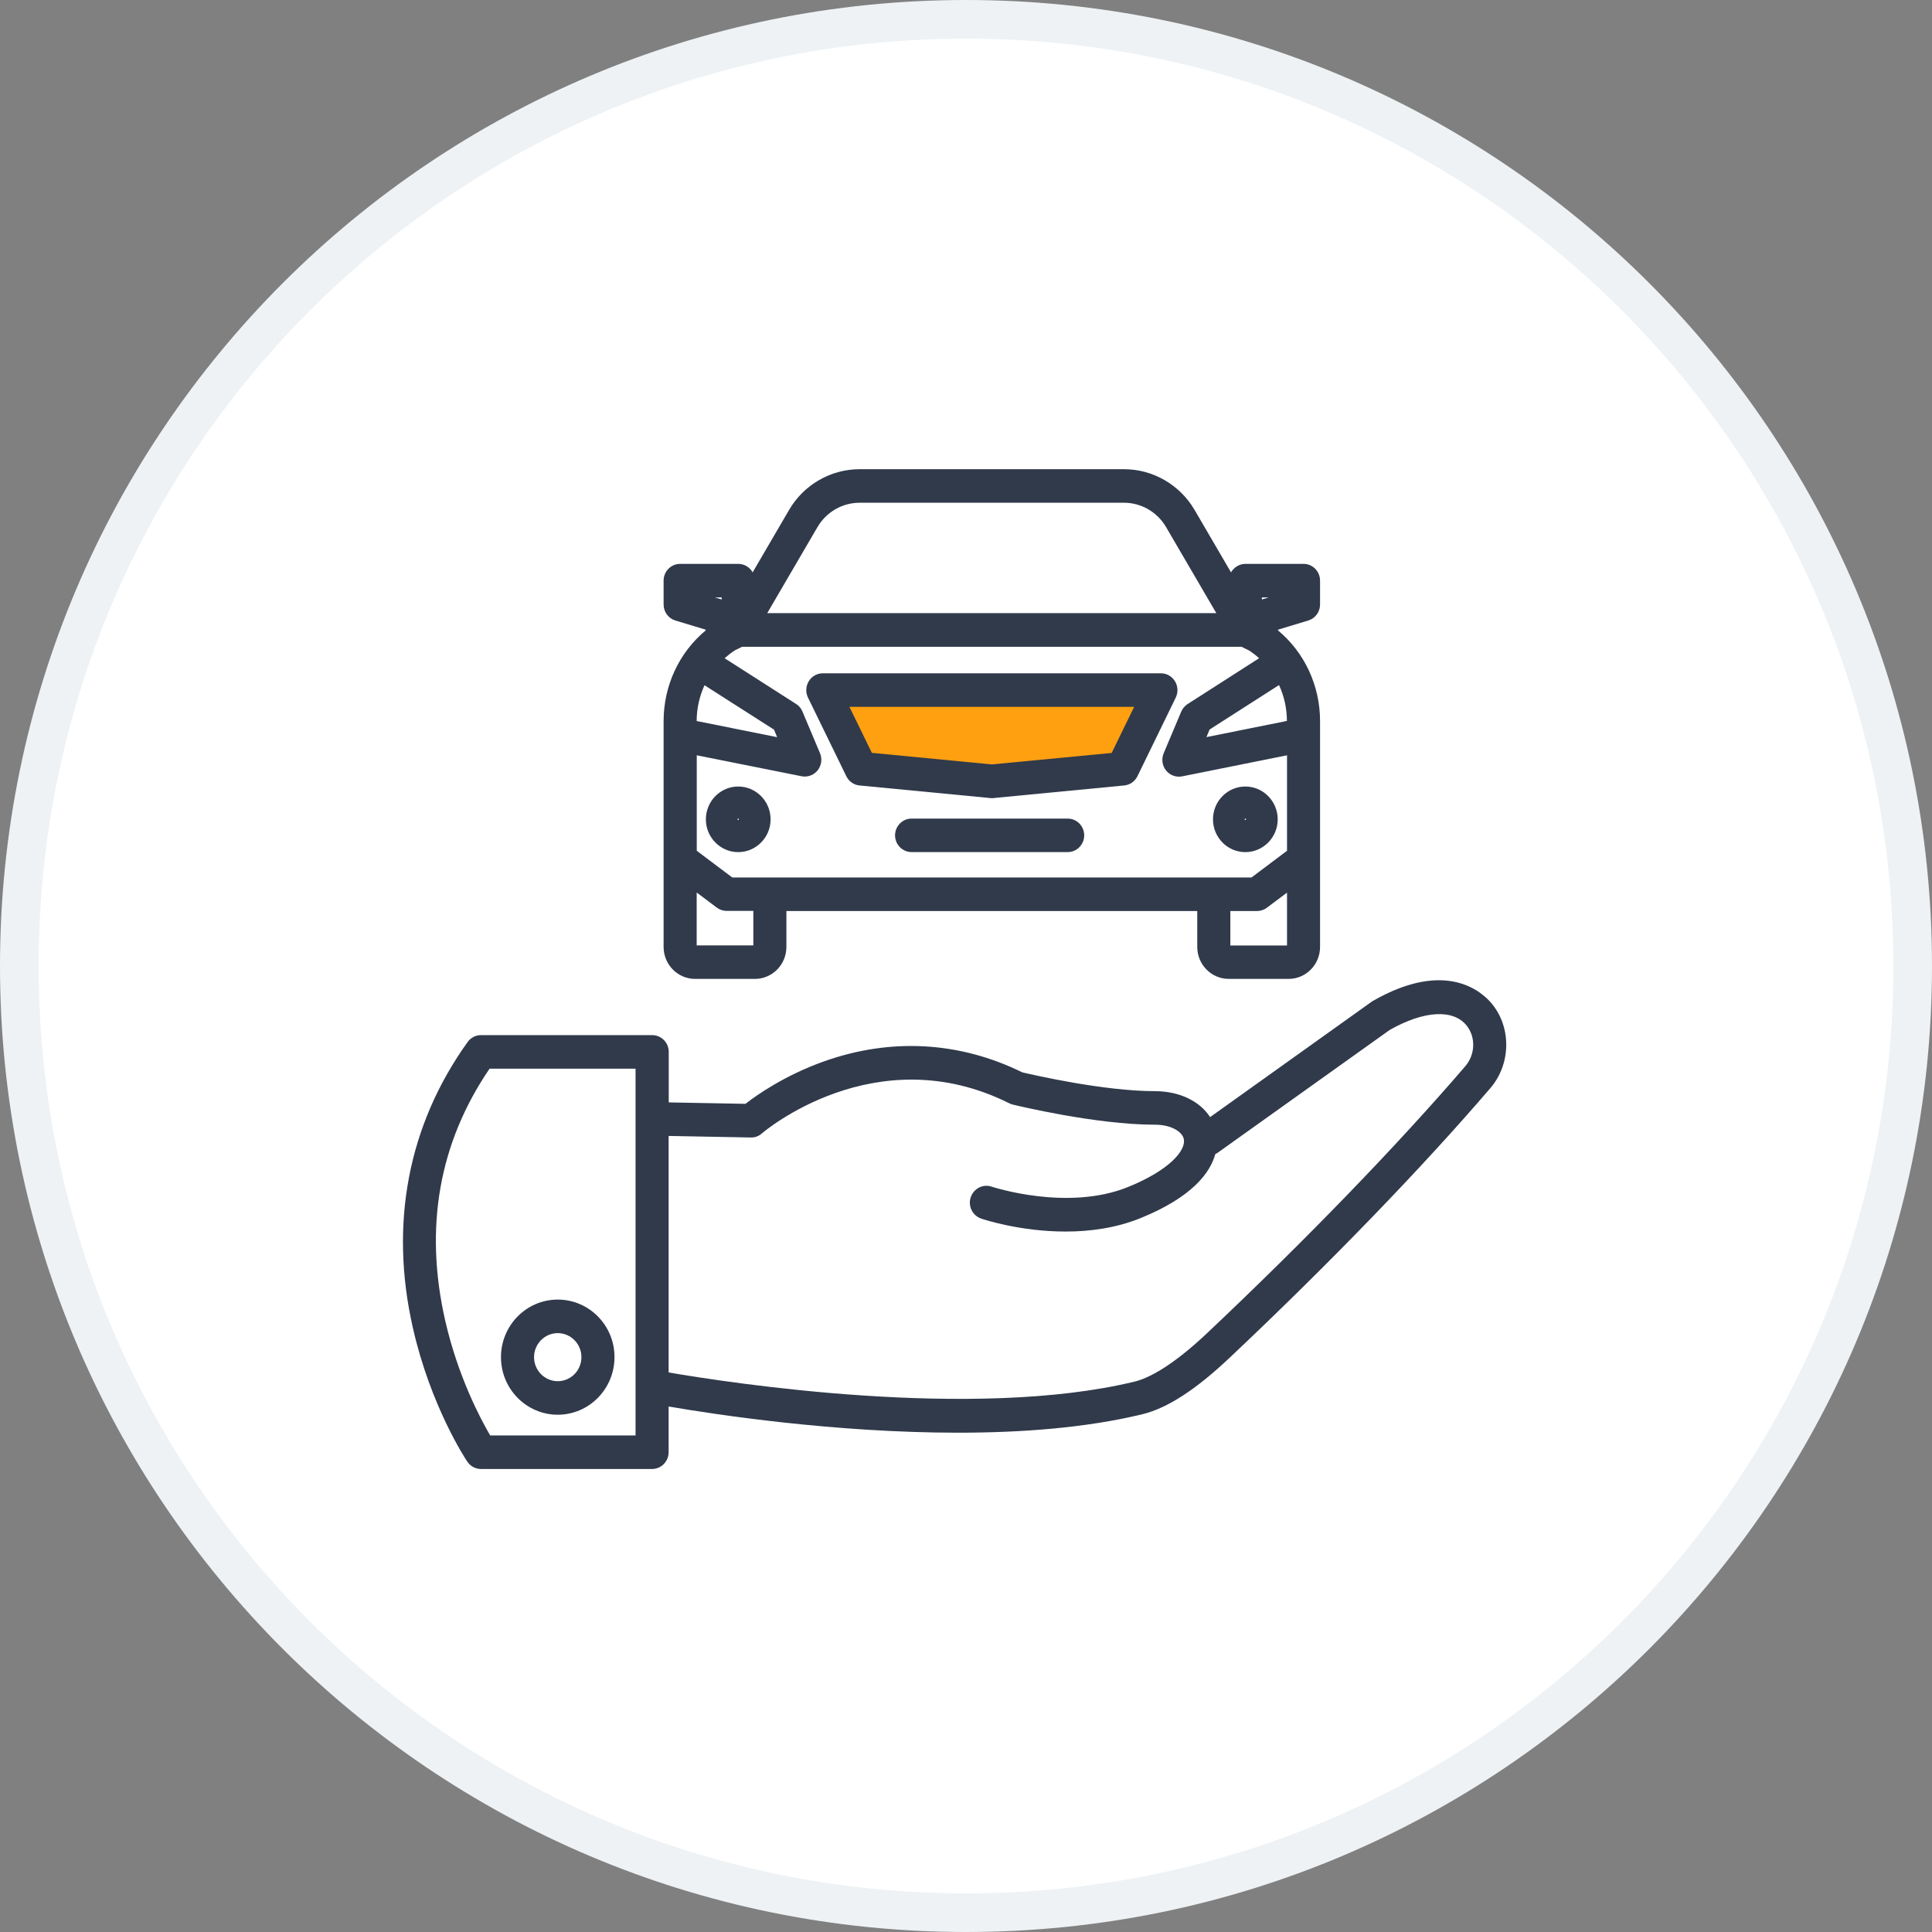 <svg width="50" height="50" viewBox="0 0 50 50" fill="none" xmlns="http://www.w3.org/2000/svg"><rect x="0" y="0" width="50" height="50" fill="#808080" stroke="none"/><path d="M25 49.5C38.531 49.5 49.5 38.531 49.5 25C49.5 11.469 38.531 0.5 25 0.5C11.469 0.5 0.5 11.469 0.5 25C0.5 38.531 11.469 49.5 25 49.5Z" fill="white" stroke="#EEF2F4"></path><path d="M30 18H21.5L22.348 19.667L23.739 20L29.304 19.667L30 18Z" fill="#FFA010"></path><path d="M38.62 25.99C38.38 25.691 37.449 24.804 35.528 25.905C35.515 25.913 35.505 25.921 35.492 25.929L31.317 28.911C31.053 28.499 30.526 28.239 29.887 28.239C28.574 28.239 26.761 27.824 26.456 27.752C24.825 26.951 23.05 26.855 21.323 27.469C20.3 27.834 19.577 28.345 19.293 28.567L17.307 28.53V27.223C17.307 26.982 17.114 26.789 16.879 26.789H12.448C12.31 26.789 12.182 26.855 12.101 26.969C10.562 29.115 10.071 31.674 10.687 34.373C11.146 36.395 12.054 37.771 12.094 37.827C12.174 37.946 12.305 38.017 12.448 38.017H16.877C17.114 38.017 17.304 37.821 17.304 37.583V36.4C18.502 36.607 21.597 37.078 24.793 37.078C26.442 37.078 28.115 36.953 29.569 36.599C30.21 36.443 30.946 35.966 31.82 35.141C34.396 32.711 36.794 30.232 38.571 28.16C39.098 27.546 39.121 26.612 38.62 25.99ZM12.686 37.149C12.438 36.726 11.853 35.628 11.522 34.177C10.974 31.772 11.36 29.578 12.67 27.657H16.448V37.149H12.686ZM37.924 27.591C36.165 29.639 33.788 32.097 31.236 34.505C30.299 35.389 29.701 35.672 29.367 35.755C25.19 36.768 18.849 35.784 17.304 35.519V29.398L19.431 29.438C19.538 29.441 19.64 29.404 19.718 29.332C19.747 29.306 22.656 26.821 26.122 28.554C26.15 28.567 26.179 28.578 26.21 28.586C26.296 28.607 28.355 29.107 29.887 29.107C30.328 29.107 30.604 29.3 30.638 29.483C30.693 29.774 30.265 30.285 29.195 30.719C27.625 31.357 25.683 30.716 25.665 30.711C25.44 30.634 25.198 30.759 25.122 30.986C25.046 31.214 25.169 31.46 25.393 31.537C25.453 31.558 26.409 31.875 27.585 31.872C28.198 31.872 28.874 31.785 29.514 31.526C30.865 30.978 31.322 30.343 31.452 29.867C31.479 29.856 31.502 29.84 31.526 29.824L35.967 26.654C36.849 26.154 37.608 26.109 37.955 26.54C38.195 26.839 38.182 27.289 37.924 27.591Z" fill="#303A4B"></path><path d="M14.434 33.633C13.623 33.633 12.965 34.303 12.965 35.123C12.965 35.946 13.625 36.613 14.434 36.613C15.246 36.613 15.903 35.943 15.903 35.123C15.906 34.303 15.246 33.633 14.434 33.633ZM14.434 35.745C14.098 35.745 13.821 35.467 13.821 35.123C13.821 34.782 14.095 34.501 14.434 34.501C14.771 34.501 15.047 34.779 15.047 35.123C15.047 35.467 14.773 35.745 14.434 35.745Z" fill="#303A4B"></path><path d="M19.105 22.053C19.567 22.053 19.943 21.672 19.943 21.204C19.943 20.736 19.567 20.355 19.105 20.355C18.643 20.355 18.268 20.736 18.268 21.204C18.268 21.672 18.643 22.053 19.105 22.053ZM19.105 21.185C19.116 21.185 19.123 21.193 19.123 21.204C19.123 21.225 19.087 21.225 19.087 21.204C19.087 21.193 19.095 21.185 19.105 21.185Z" fill="#303A4B"></path><path d="M17.174 24.506C17.174 24.964 17.539 25.334 17.991 25.334H19.535C19.987 25.334 20.352 24.964 20.352 24.506V23.577H30.985V24.506C30.985 24.964 31.351 25.334 31.802 25.334H33.347C33.798 25.334 34.163 24.964 34.163 24.506V18.663C34.163 17.742 33.762 16.887 33.073 16.313L33.081 16.294L33.858 16.059C34.041 16.003 34.163 15.834 34.163 15.644V15.027C34.163 14.786 33.97 14.593 33.736 14.593H32.233C32.073 14.593 31.932 14.683 31.859 14.813L30.915 13.196C30.534 12.545 29.837 12.143 29.091 12.143H22.244C21.5 12.143 20.801 12.545 20.422 13.196L19.478 14.813C19.405 14.68 19.264 14.593 19.105 14.593H17.602C17.364 14.593 17.174 14.789 17.174 15.027V15.644C17.174 15.837 17.299 16.006 17.479 16.059L18.257 16.294L18.265 16.313C17.576 16.887 17.174 17.742 17.174 18.663V24.506ZM20.031 18.883L20.112 19.078L18.03 18.66C18.03 18.332 18.103 18.017 18.233 17.734L20.031 18.883ZM20.744 20.089C20.772 20.095 20.798 20.097 20.827 20.097C20.955 20.097 21.078 20.039 21.161 19.936C21.26 19.811 21.284 19.639 21.221 19.491L20.767 18.414C20.733 18.332 20.676 18.263 20.602 18.218L18.753 17.035C18.836 16.961 18.922 16.893 19.016 16.832L19.204 16.739H32.12C32.123 16.739 32.126 16.739 32.131 16.739L32.321 16.832C32.415 16.893 32.504 16.961 32.585 17.035L30.735 18.221C30.662 18.269 30.604 18.337 30.57 18.417L30.116 19.494C30.054 19.642 30.077 19.814 30.176 19.938C30.26 20.042 30.383 20.1 30.51 20.1C30.539 20.1 30.565 20.097 30.594 20.092L33.308 19.547V22.018L32.389 22.709H18.951L18.032 22.018V19.547L20.744 20.089ZM33.305 18.658L31.223 19.076L31.304 18.88L33.101 17.729C33.232 18.015 33.305 18.329 33.305 18.658ZM18.03 24.466V23.098L18.552 23.49C18.625 23.545 18.716 23.574 18.807 23.574H19.496V24.466H18.03ZM31.841 23.577H32.53C32.621 23.577 32.713 23.548 32.786 23.492L33.308 23.101V24.469H31.841V23.577ZM32.658 15.461H32.835L32.658 15.514V15.461ZM21.158 13.638C21.385 13.251 21.8 13.011 22.244 13.011H29.091C29.534 13.011 29.949 13.251 30.176 13.638L31.478 15.868H19.856L21.158 13.638ZM18.677 15.461V15.514L18.499 15.461H18.677Z" fill="#303A4B"></path><path d="M22.246 20.328L25.57 20.648C25.599 20.653 25.628 20.656 25.657 20.656H25.683C25.711 20.656 25.74 20.653 25.769 20.648L29.093 20.328C29.242 20.314 29.372 20.222 29.438 20.087L30.429 18.052C30.494 17.917 30.486 17.758 30.408 17.631C30.33 17.504 30.192 17.425 30.046 17.425H21.294C21.145 17.425 21.007 17.502 20.931 17.631C20.853 17.758 20.845 17.92 20.91 18.052L21.902 20.087C21.967 20.224 22.097 20.314 22.246 20.328ZM29.351 18.295L28.77 19.486L25.667 19.783L22.564 19.484L21.983 18.293H29.351V18.295Z" fill="#303A4B"></path><path d="M32.229 22.053C32.691 22.053 33.067 21.672 33.067 21.204C33.067 20.736 32.691 20.355 32.229 20.355C31.767 20.355 31.392 20.736 31.392 21.204C31.392 21.672 31.767 22.053 32.229 22.053ZM32.229 21.185C32.24 21.185 32.248 21.193 32.248 21.204C32.248 21.225 32.211 21.225 32.211 21.204C32.211 21.193 32.219 21.185 32.229 21.185Z" fill="#303A4B"></path><path d="M27.631 21.185H23.592C23.355 21.185 23.164 21.38 23.164 21.619C23.164 21.859 23.357 22.052 23.592 22.052H27.631C27.869 22.052 28.059 21.857 28.059 21.619C28.059 21.38 27.869 21.185 27.631 21.185Z" fill="#303A4B"></path></svg>